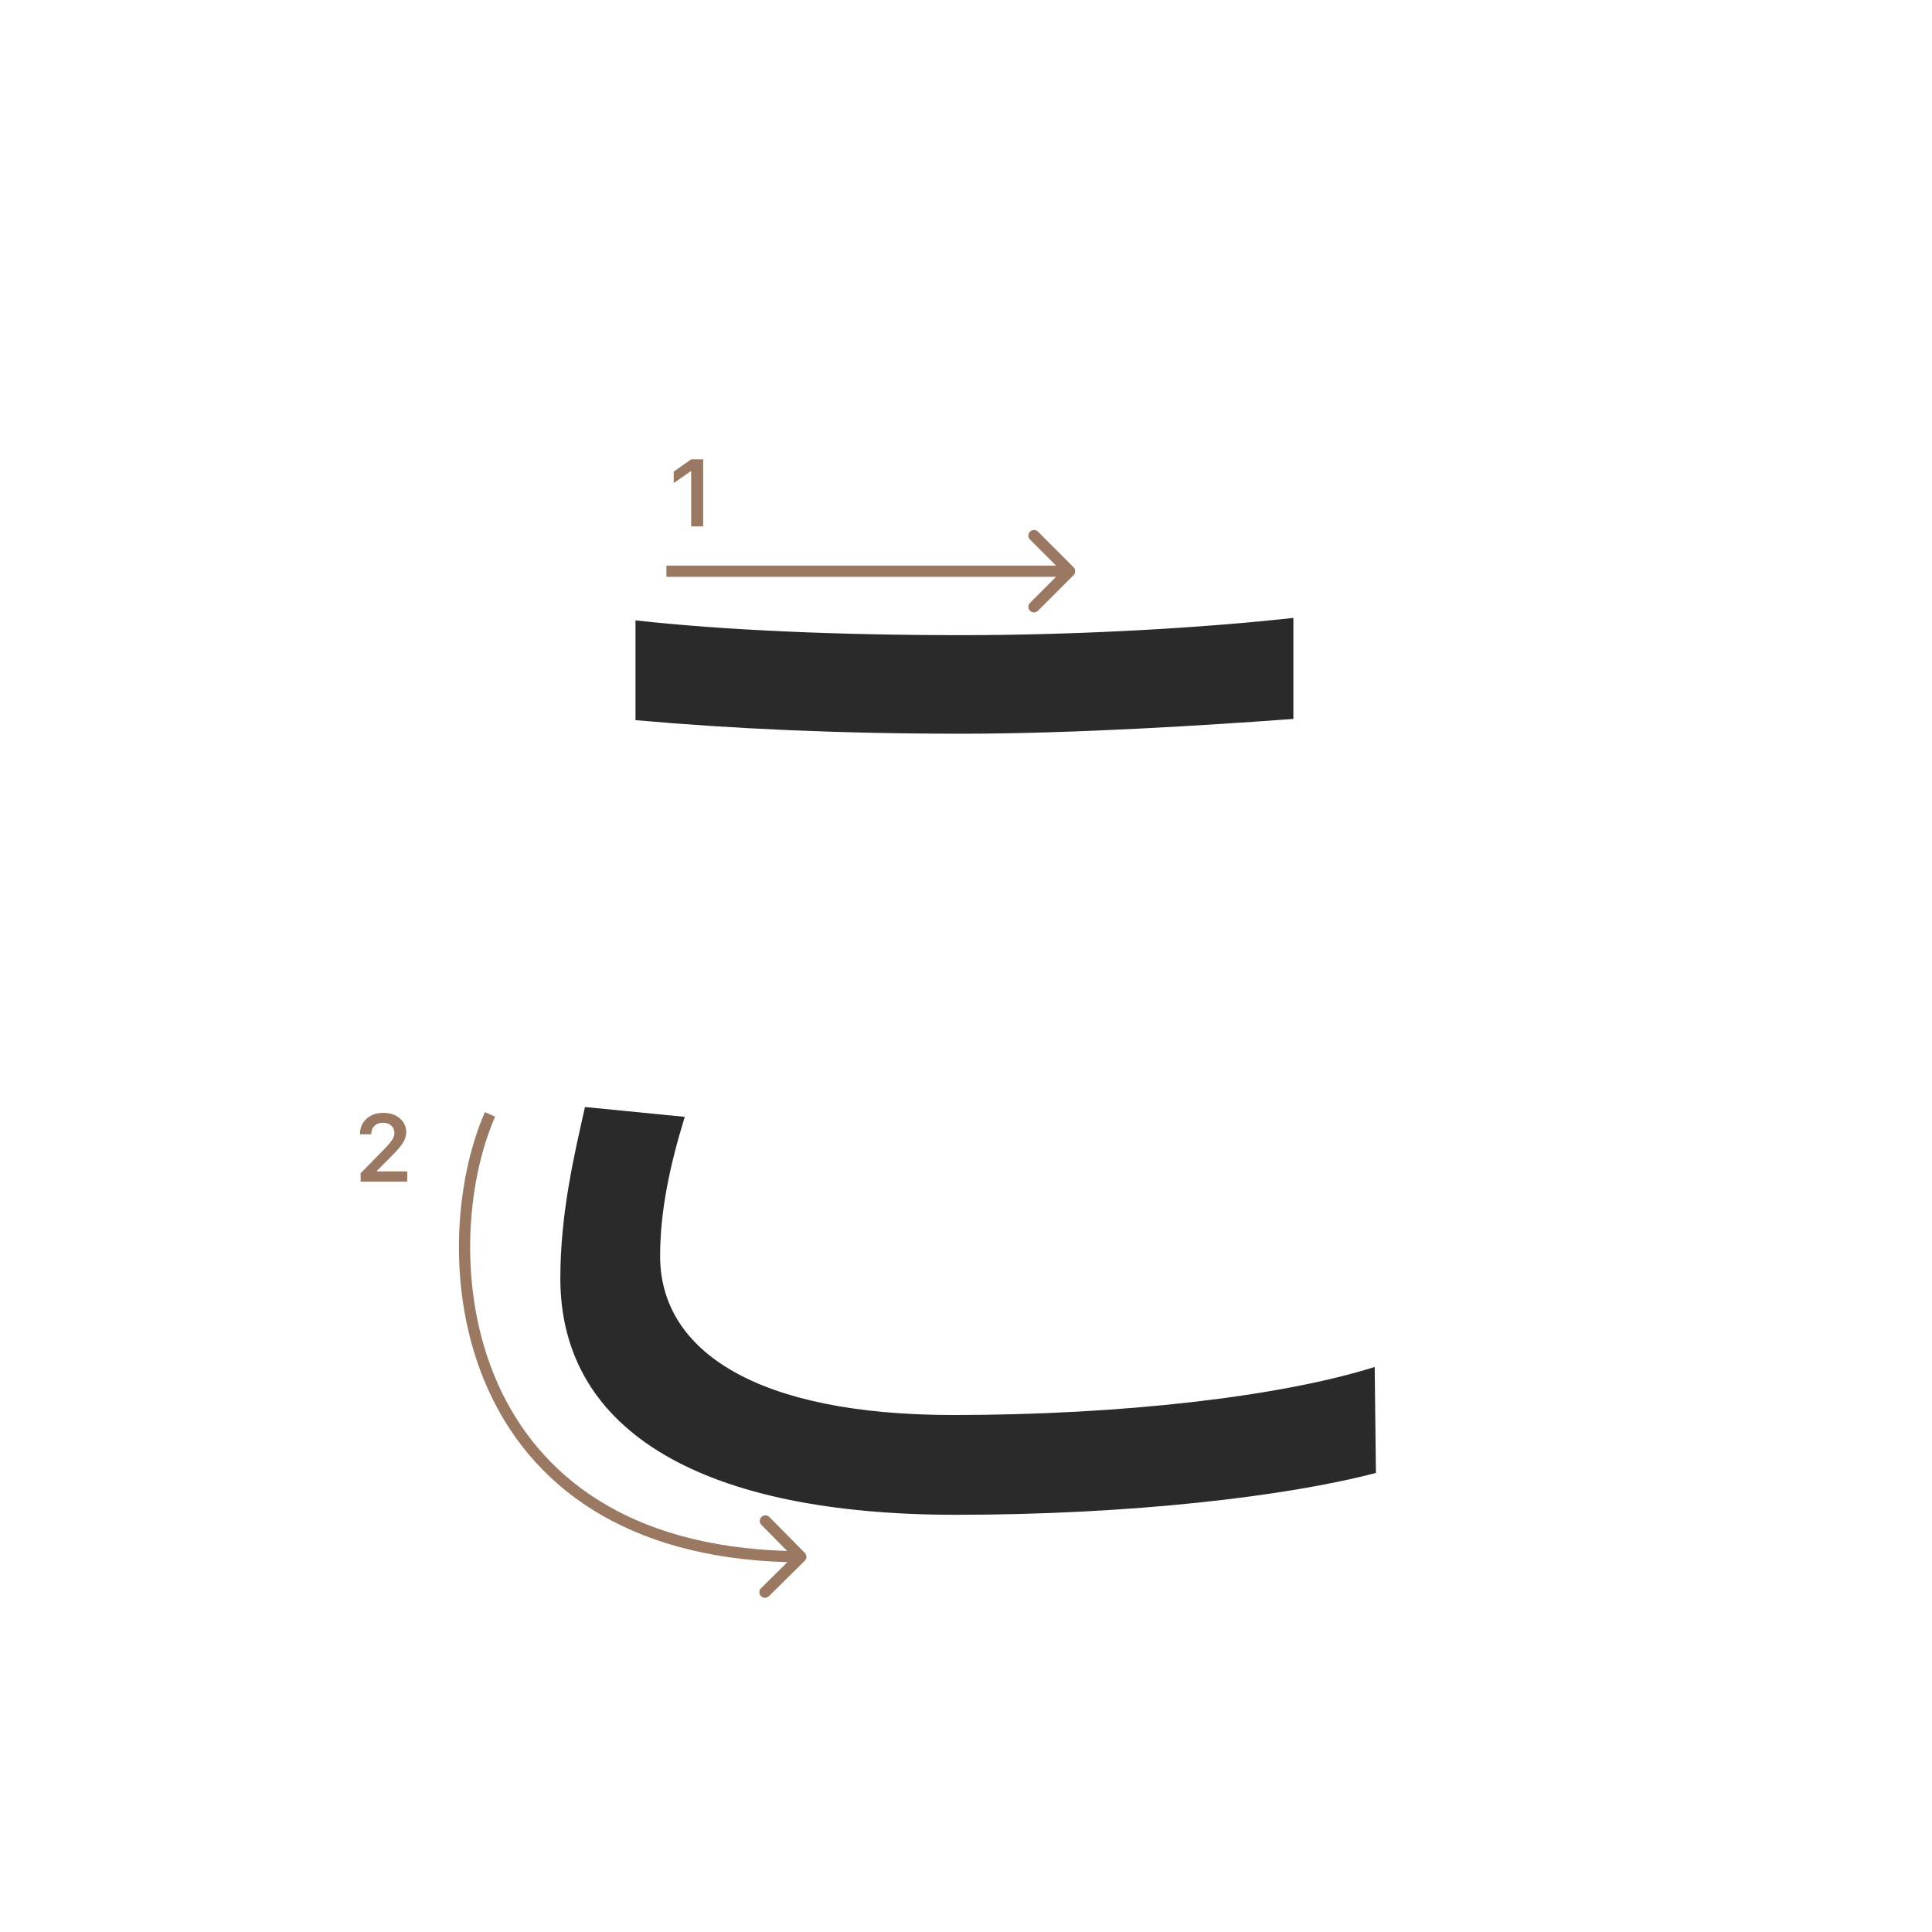 <svg width="345" height="345" viewBox="0 0 345 345" fill="none" xmlns="http://www.w3.org/2000/svg">
<path d="M113.48 110.78C129.32 112.54 149.56 113.42 171.78 113.42C192.9 113.42 215.12 112.1 230.96 110.34V128.38C216 129.48 192.02 131.02 171.78 131.02C149.78 131.02 130.86 130.14 113.48 128.6V110.78ZM122.28 199.44C119.64 208.02 117.88 216.16 117.88 224.3C117.88 241.24 135.04 252.68 170.24 252.68C200.38 252.68 228.76 249.38 245.48 244.1L245.7 263.02C229.86 267.2 201.92 270.5 170.68 270.5C126.02 270.5 100.06 255.98 100.06 228.26C100.06 216.82 102.48 206.48 104.46 197.68L122.28 199.44Z" fill="#2A2A2A"/>
<path d="M123.425 94V84.18H123.284L120.304 86.272V84.213L123.434 82.022H125.567V94H123.425Z" fill="#9A7861"/>
<path d="M64.283 202.525C64.283 201.407 64.671 200.494 65.445 199.786C66.226 199.077 67.23 198.723 68.459 198.723C69.643 198.723 70.617 199.047 71.38 199.694C72.15 200.342 72.534 201.166 72.534 202.168C72.534 202.81 72.341 203.446 71.953 204.077C71.566 204.702 70.863 205.519 69.845 206.526L67.338 209.041V209.182H72.717V211H64.399V209.514L68.392 205.43C69.211 204.6 69.756 203.978 70.027 203.562C70.299 203.142 70.434 202.721 70.434 202.301C70.434 201.775 70.24 201.341 69.853 200.998C69.471 200.654 68.984 200.483 68.392 200.483C67.767 200.483 67.26 200.671 66.873 201.047C66.486 201.424 66.292 201.916 66.292 202.525V202.558H64.283V202.525Z" fill="#9A7861"/>
<path fill-rule="evenodd" clip-rule="evenodd" d="M185.343 94.929L191.707 101.293C192.098 101.683 192.098 102.317 191.707 102.707L185.343 109.071C184.953 109.462 184.319 109.462 183.929 109.071C183.538 108.68 183.538 108.047 183.929 107.657L188.586 103H119V101H188.586L183.929 96.343C183.538 95.953 183.538 95.319 183.929 94.929C184.319 94.538 184.953 94.538 185.343 94.929Z" fill="#9A7861"/>
<path fill-rule="evenodd" clip-rule="evenodd" d="M86.998 247.754C79.485 230.77 81.234 210.827 86.584 198.599L88.416 199.401C83.266 211.173 81.565 230.529 88.827 246.945C92.448 255.131 98.294 262.579 107.054 268.013C115.349 273.158 126.309 276.527 140.564 276.956L135.965 272.298C135.577 271.905 135.581 271.272 135.975 270.884C136.368 270.496 137.001 270.5 137.389 270.893L143.712 277.297C144.1 277.69 144.096 278.324 143.703 278.712L137.298 285.035C136.905 285.423 136.272 285.419 135.884 285.026C135.496 284.633 135.5 283.999 135.893 283.611L140.607 278.958C126.016 278.533 114.666 275.087 106 269.712C96.863 264.045 90.765 256.269 86.998 247.754Z" fill="#9A7861"/>
</svg>
